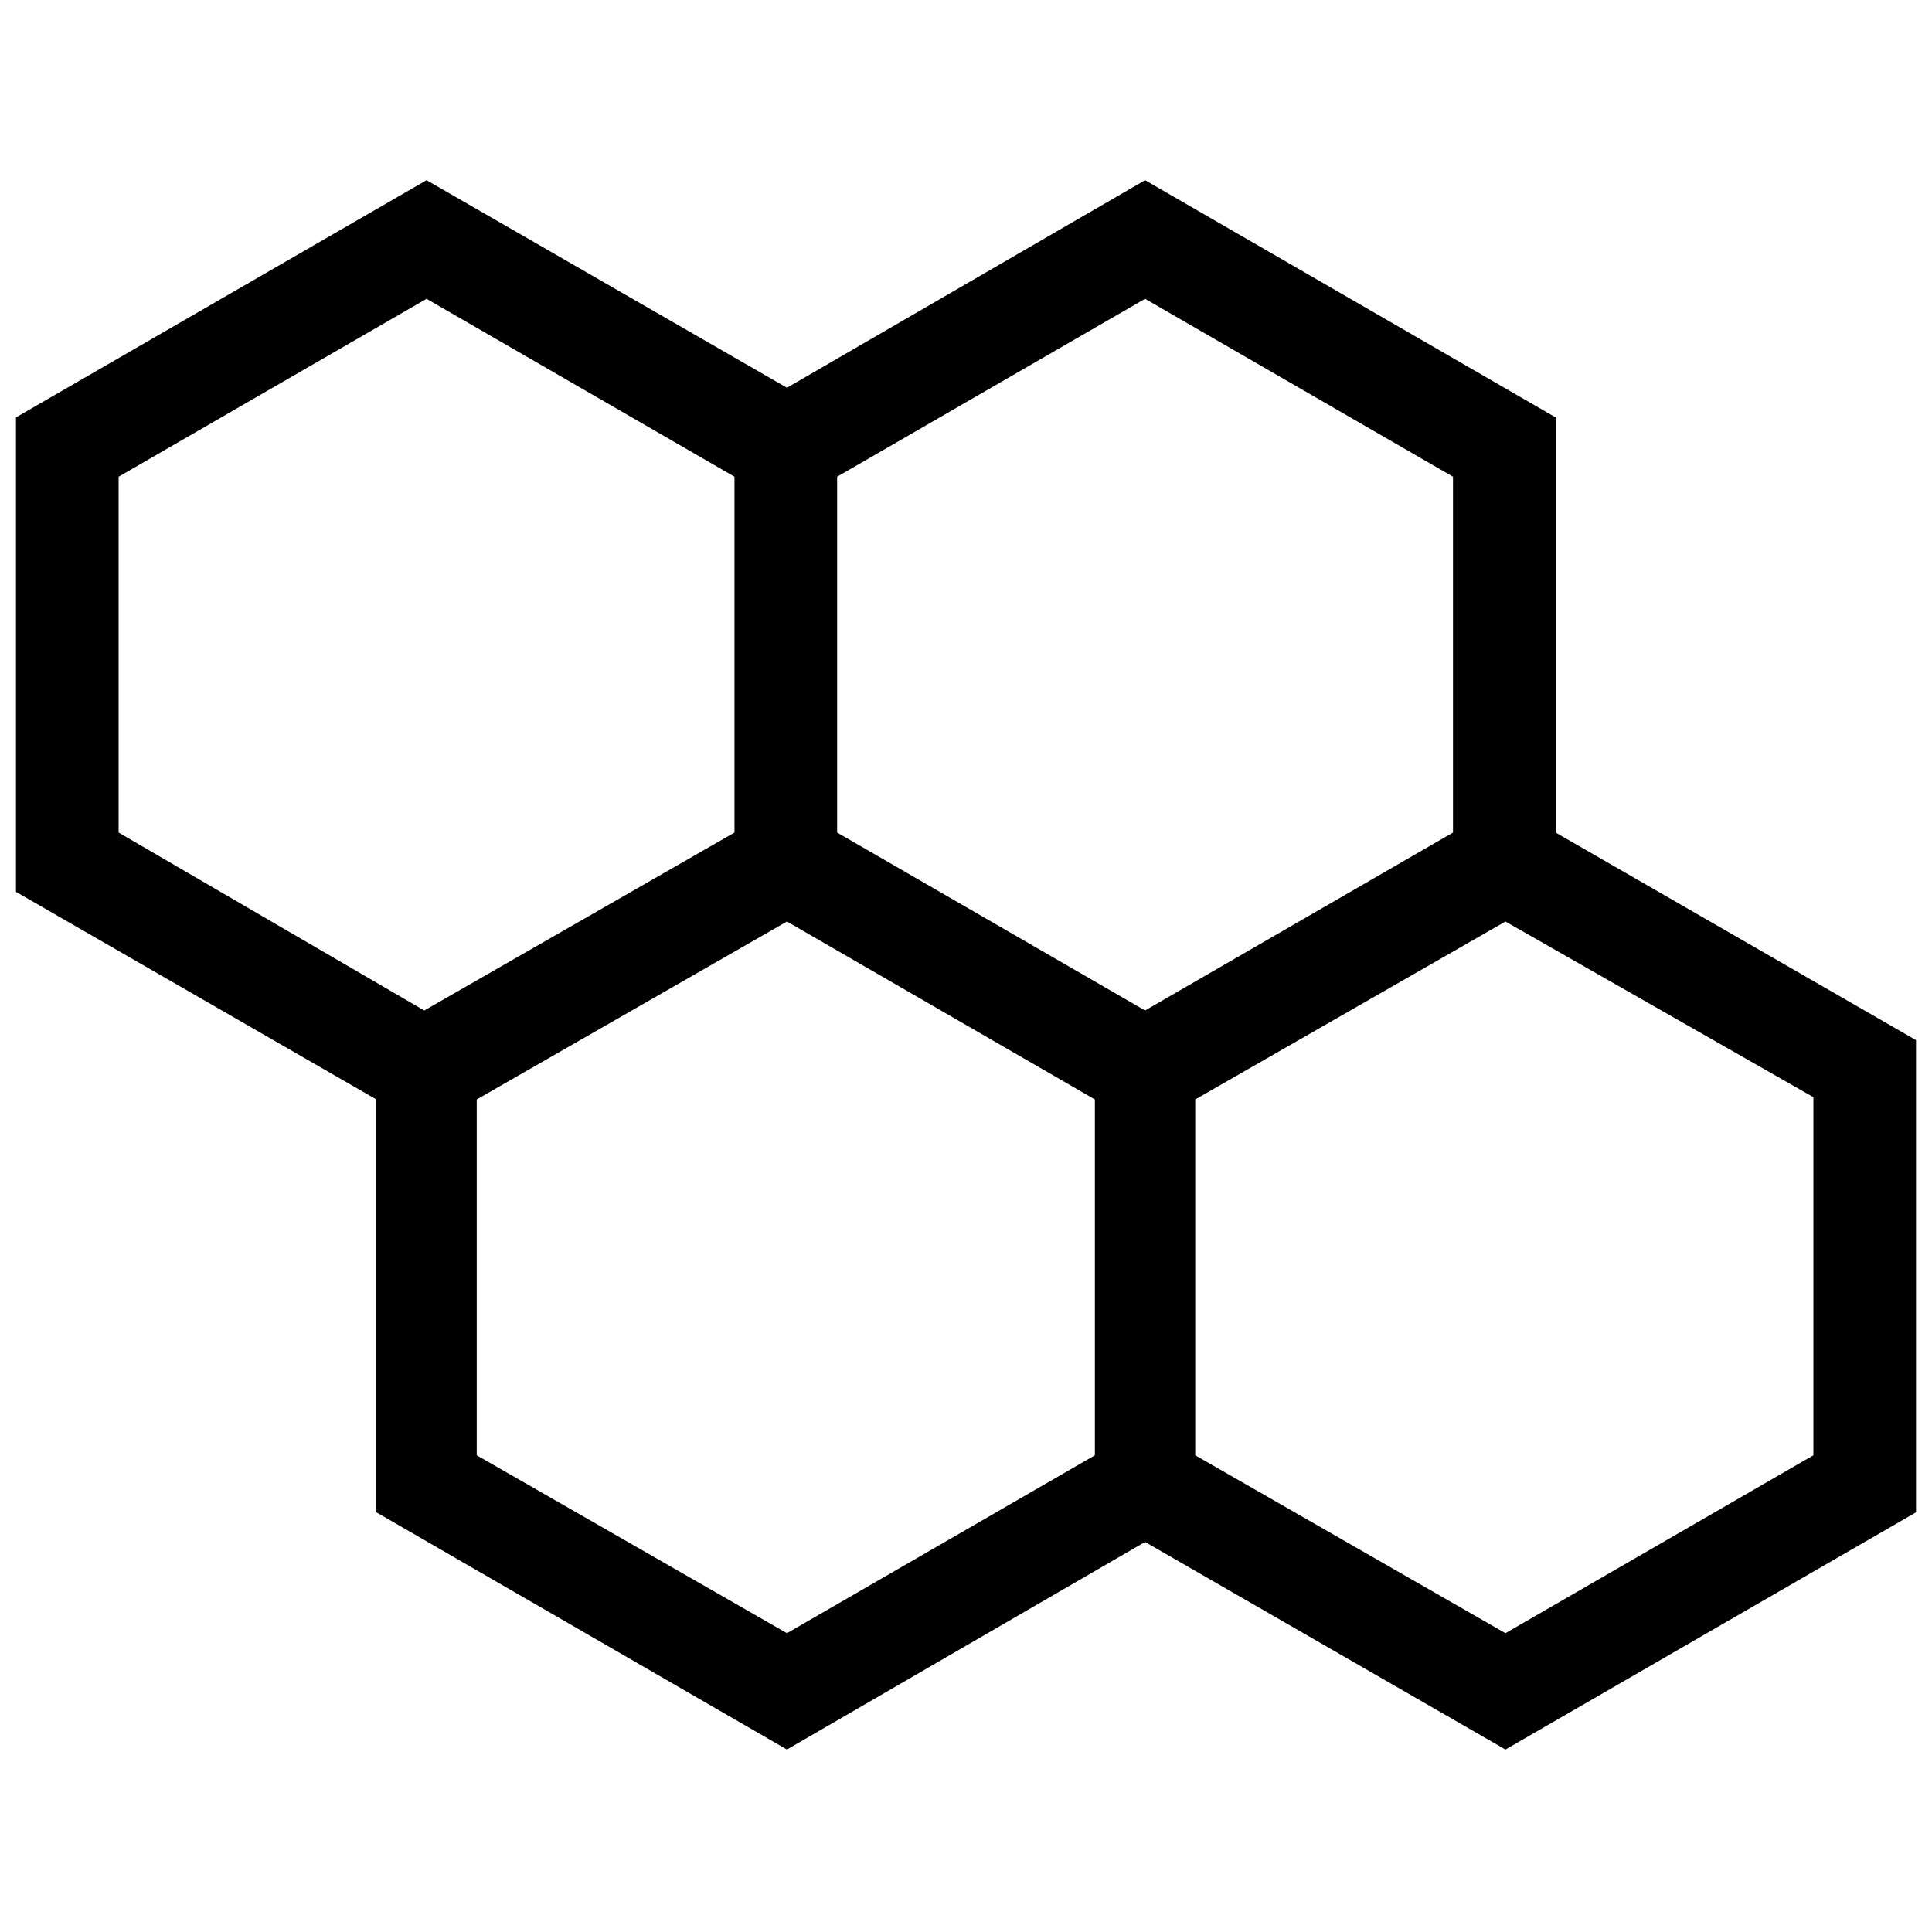 <svg xmlns="http://www.w3.org/2000/svg" xmlns:xlink="http://www.w3.org/1999/xlink" xml:space="preserve" version="1.1" style="shape-rendering:geometricPrecision;text-rendering:geometricPrecision;image-rendering:optimizeQuality;" viewBox="0 0 847 847" x="0px" y="0px" fill-rule="evenodd" clip-rule="evenodd"><defs><style type="text/css">
   
    .fil0 {fill:black}
   
  </style></defs><g><path class="fil0" d="M502 79l180 104 0 182 158 91 0 207 -180 104 -158 -91 -157 91 -180 -104 0 -181 -158 -91 0 -208 180 -104 158 91 157 -91zm158 325l-136 78 0 156 136 78 135 -78 0 -157 -135 -77zm-180 78l-135 -78 -136 78 0 156 136 78 135 -78 0 -156zm-294 -39l136 -78 0 -156 -135 -78 -135 78 0 156 134 78zm181 -78l135 78 135 -78 0 -156 -135 -78 -135 78 0 156z"></path></g></svg>